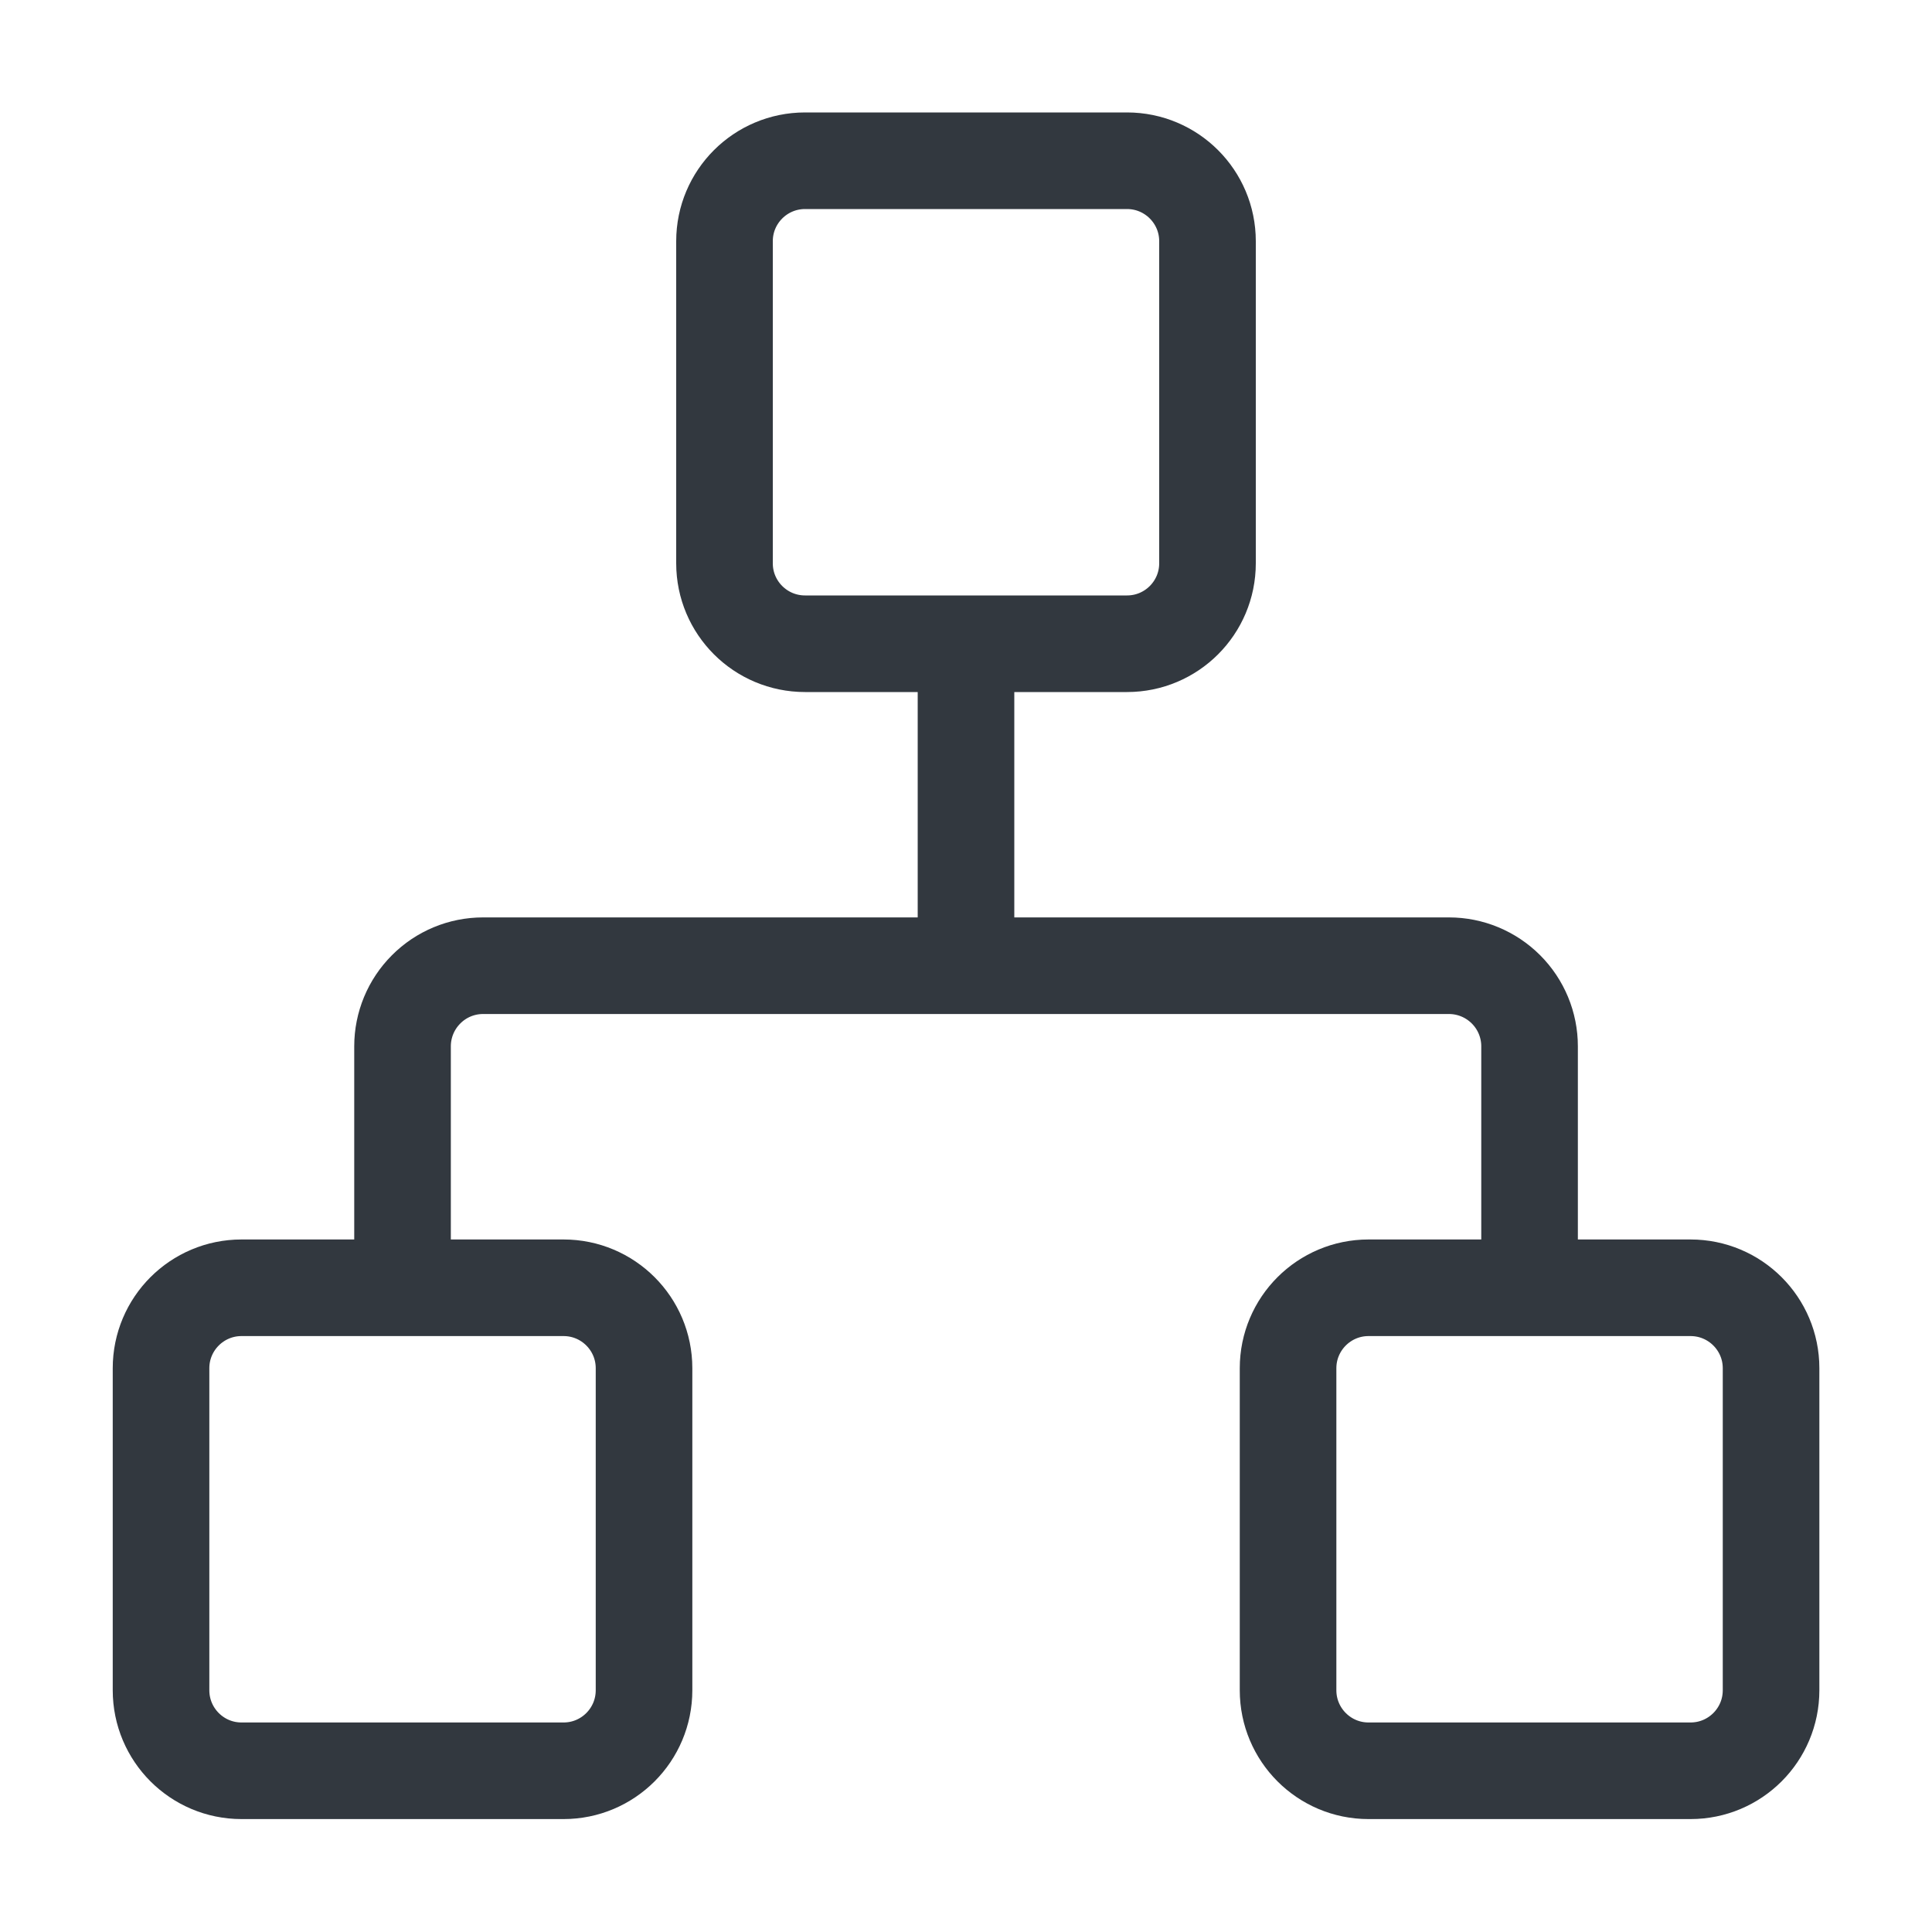 <svg width="20" height="20" viewBox="0 0 20 20" fill="none" xmlns="http://www.w3.org/2000/svg">
<g id="network">
<path id="Vector" d="M4.167 13.331V10.831C4.167 10.61 4.255 10.398 4.411 10.242C4.567 10.085 4.779 9.997 5 9.997H15C15.221 9.997 15.433 10.085 15.59 10.242C15.746 10.398 15.834 10.61 15.834 10.831V13.331M10 9.997V6.664M14.167 13.331H17.5C17.961 13.331 18.334 13.704 18.334 14.164V17.497C18.334 17.958 17.961 18.331 17.5 18.331H14.167C13.707 18.331 13.334 17.958 13.334 17.497V14.164C13.334 13.704 13.707 13.331 14.167 13.331ZM2.5 13.331H5.834C6.294 13.331 6.667 13.704 6.667 14.164V17.497C6.667 17.958 6.294 18.331 5.834 18.331H2.5C2.04 18.331 1.667 17.958 1.667 17.497V14.164C1.667 13.704 2.04 13.331 2.5 13.331ZM8.334 1.664H11.667C12.127 1.664 12.5 2.037 12.5 2.497V5.831C12.5 6.291 12.127 6.664 11.667 6.664H8.334C7.873 6.664 7.5 6.291 7.5 5.831V2.497C7.5 2.037 7.873 1.664 8.334 1.664Z" stroke="#32383F" stroke-linecap="round" stroke-linejoin="round"/>
</g>
</svg>
